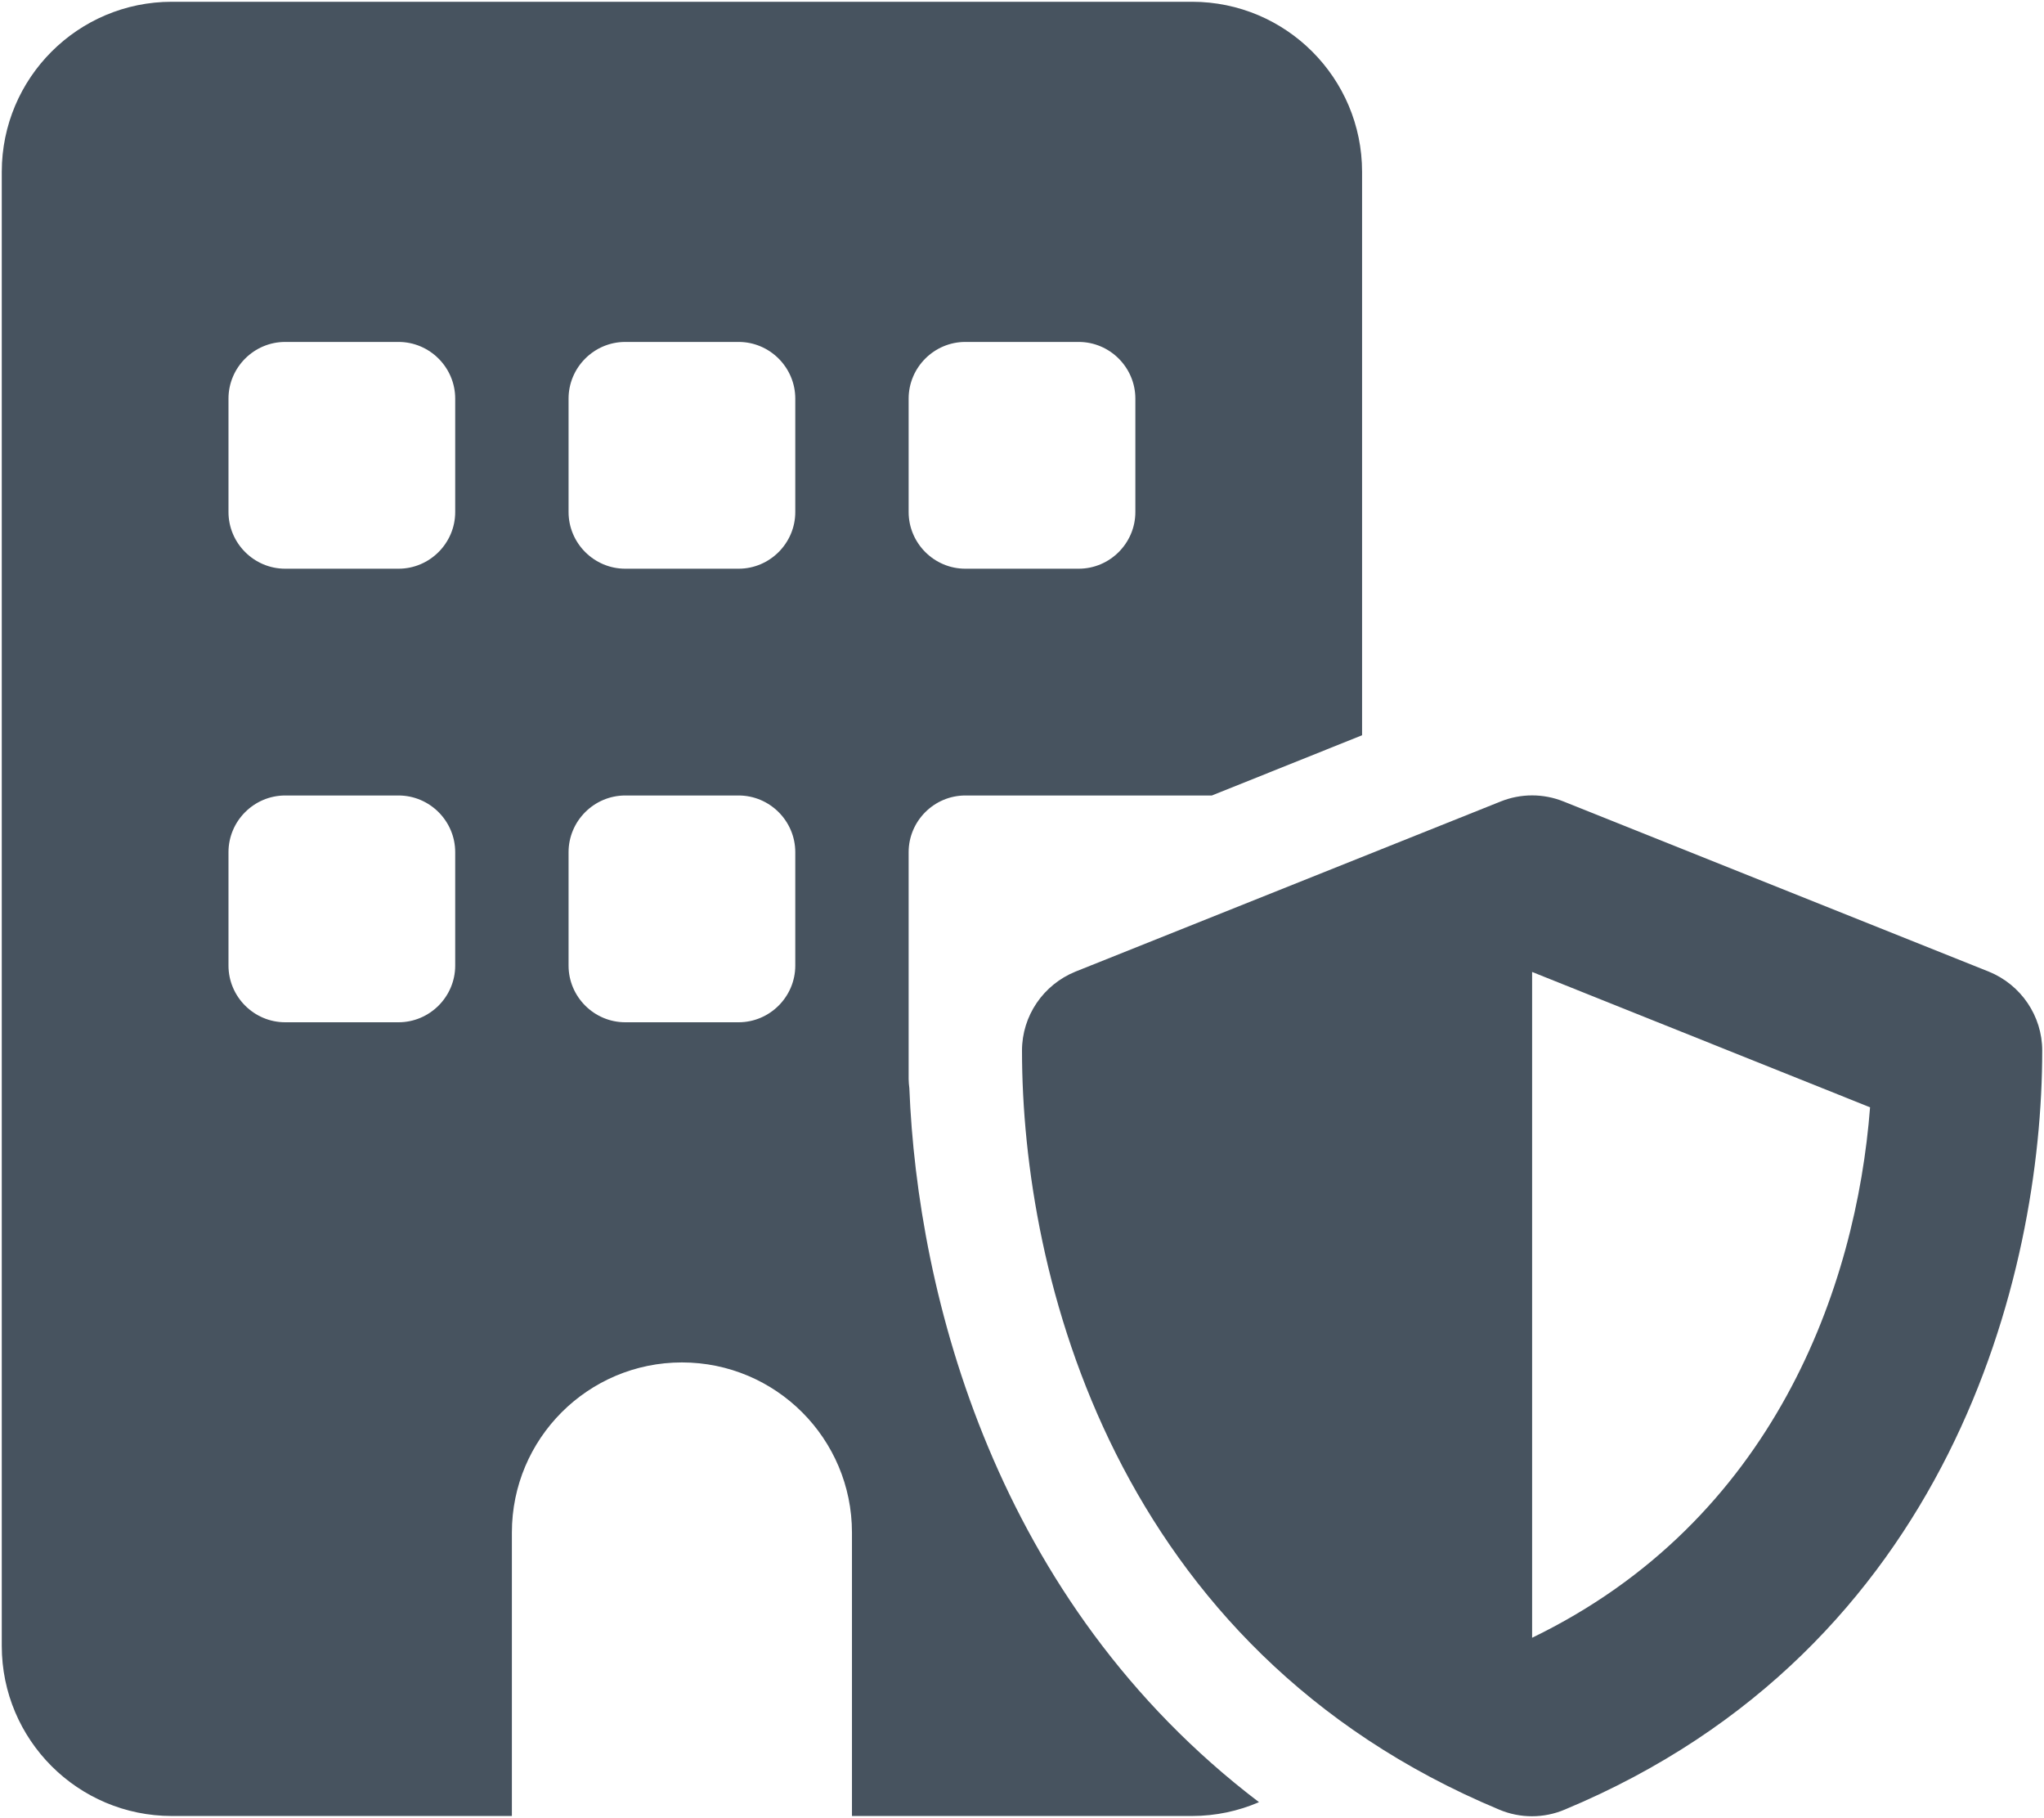 <svg width="577" height="513" viewBox="0 0 577 513" fill="none" xmlns="http://www.w3.org/2000/svg">
<g clip-path="url(#clip0_104_720)">
<path d="M0.5 48.5C0.5 22 22 0.5 48.5 0.5H336.5C363 0.5 384.5 22 384.5 48.5V207.5L342.1 224.5H304.5H272.5C263.7 224.5 256.5 231.7 256.5 240.5V272.5V296.7V304.5C256.5 305.4 256.6 306.2 256.7 307.1C259 365.2 280.8 451.9 355.4 508.6C349.6 511.1 343.2 512.5 336.5 512.5H240.5V432.5C240.5 406 219 384.5 192.5 384.5C166 384.5 144.5 406 144.5 432.5V512.5H48.5C22 512.5 0.5 491 0.5 464.5V48.5ZM80.5 224.5C71.7 224.5 64.5 231.7 64.5 240.5V272.5C64.5 281.3 71.7 288.5 80.5 288.5H112.5C121.3 288.5 128.5 281.3 128.5 272.5V240.5C128.5 231.7 121.3 224.5 112.5 224.5H80.5ZM160.5 240.5V272.5C160.5 281.3 167.7 288.5 176.5 288.5H208.5C217.3 288.5 224.5 281.3 224.5 272.5V240.5C224.5 231.7 217.3 224.5 208.5 224.5H176.5C167.7 224.5 160.5 231.7 160.5 240.5ZM64.5 112.5V144.5C64.5 153.3 71.7 160.5 80.5 160.5H112.5C121.3 160.5 128.5 153.3 128.5 144.5V112.5C128.5 103.7 121.3 96.5 112.5 96.5H80.5C71.7 96.5 64.5 103.7 64.5 112.5ZM176.5 96.5C167.7 96.5 160.5 103.7 160.5 112.5V144.5C160.5 153.3 167.7 160.5 176.5 160.5H208.5C217.3 160.5 224.5 153.3 224.5 144.5V112.5C224.5 103.7 217.3 96.5 208.5 96.5H176.5ZM256.5 112.5V144.5C256.5 153.3 263.7 160.5 272.5 160.5H304.5C313.3 160.5 320.5 153.3 320.5 144.5V112.5C320.5 103.7 313.3 96.5 304.5 96.5H272.5C263.7 96.5 256.5 103.7 256.5 112.5ZM423.6 226.2C429.3 223.9 435.7 223.9 441.4 226.2L561.4 274.2C570.5 277.9 576.5 286.7 576.5 296.5C576.5 359.8 550.6 465.3 441.7 510.7C435.8 513.2 429.1 513.2 423.2 510.7C314.4 465.3 288.5 359.8 288.5 296.5C288.5 286.7 294.5 277.9 303.6 274.2L423.6 226.2ZM527.9 312.5L432.5 274.3V462.2C500.7 429.2 524 363.2 527.9 312.5Z" fill="#47535F"/>
</g>
<defs>
<clipPath id="clip0_104_720">
<rect width="576" height="512" fill="white" transform="translate(0.5 0.5)"/>
</clipPath>
</defs>
</svg>
